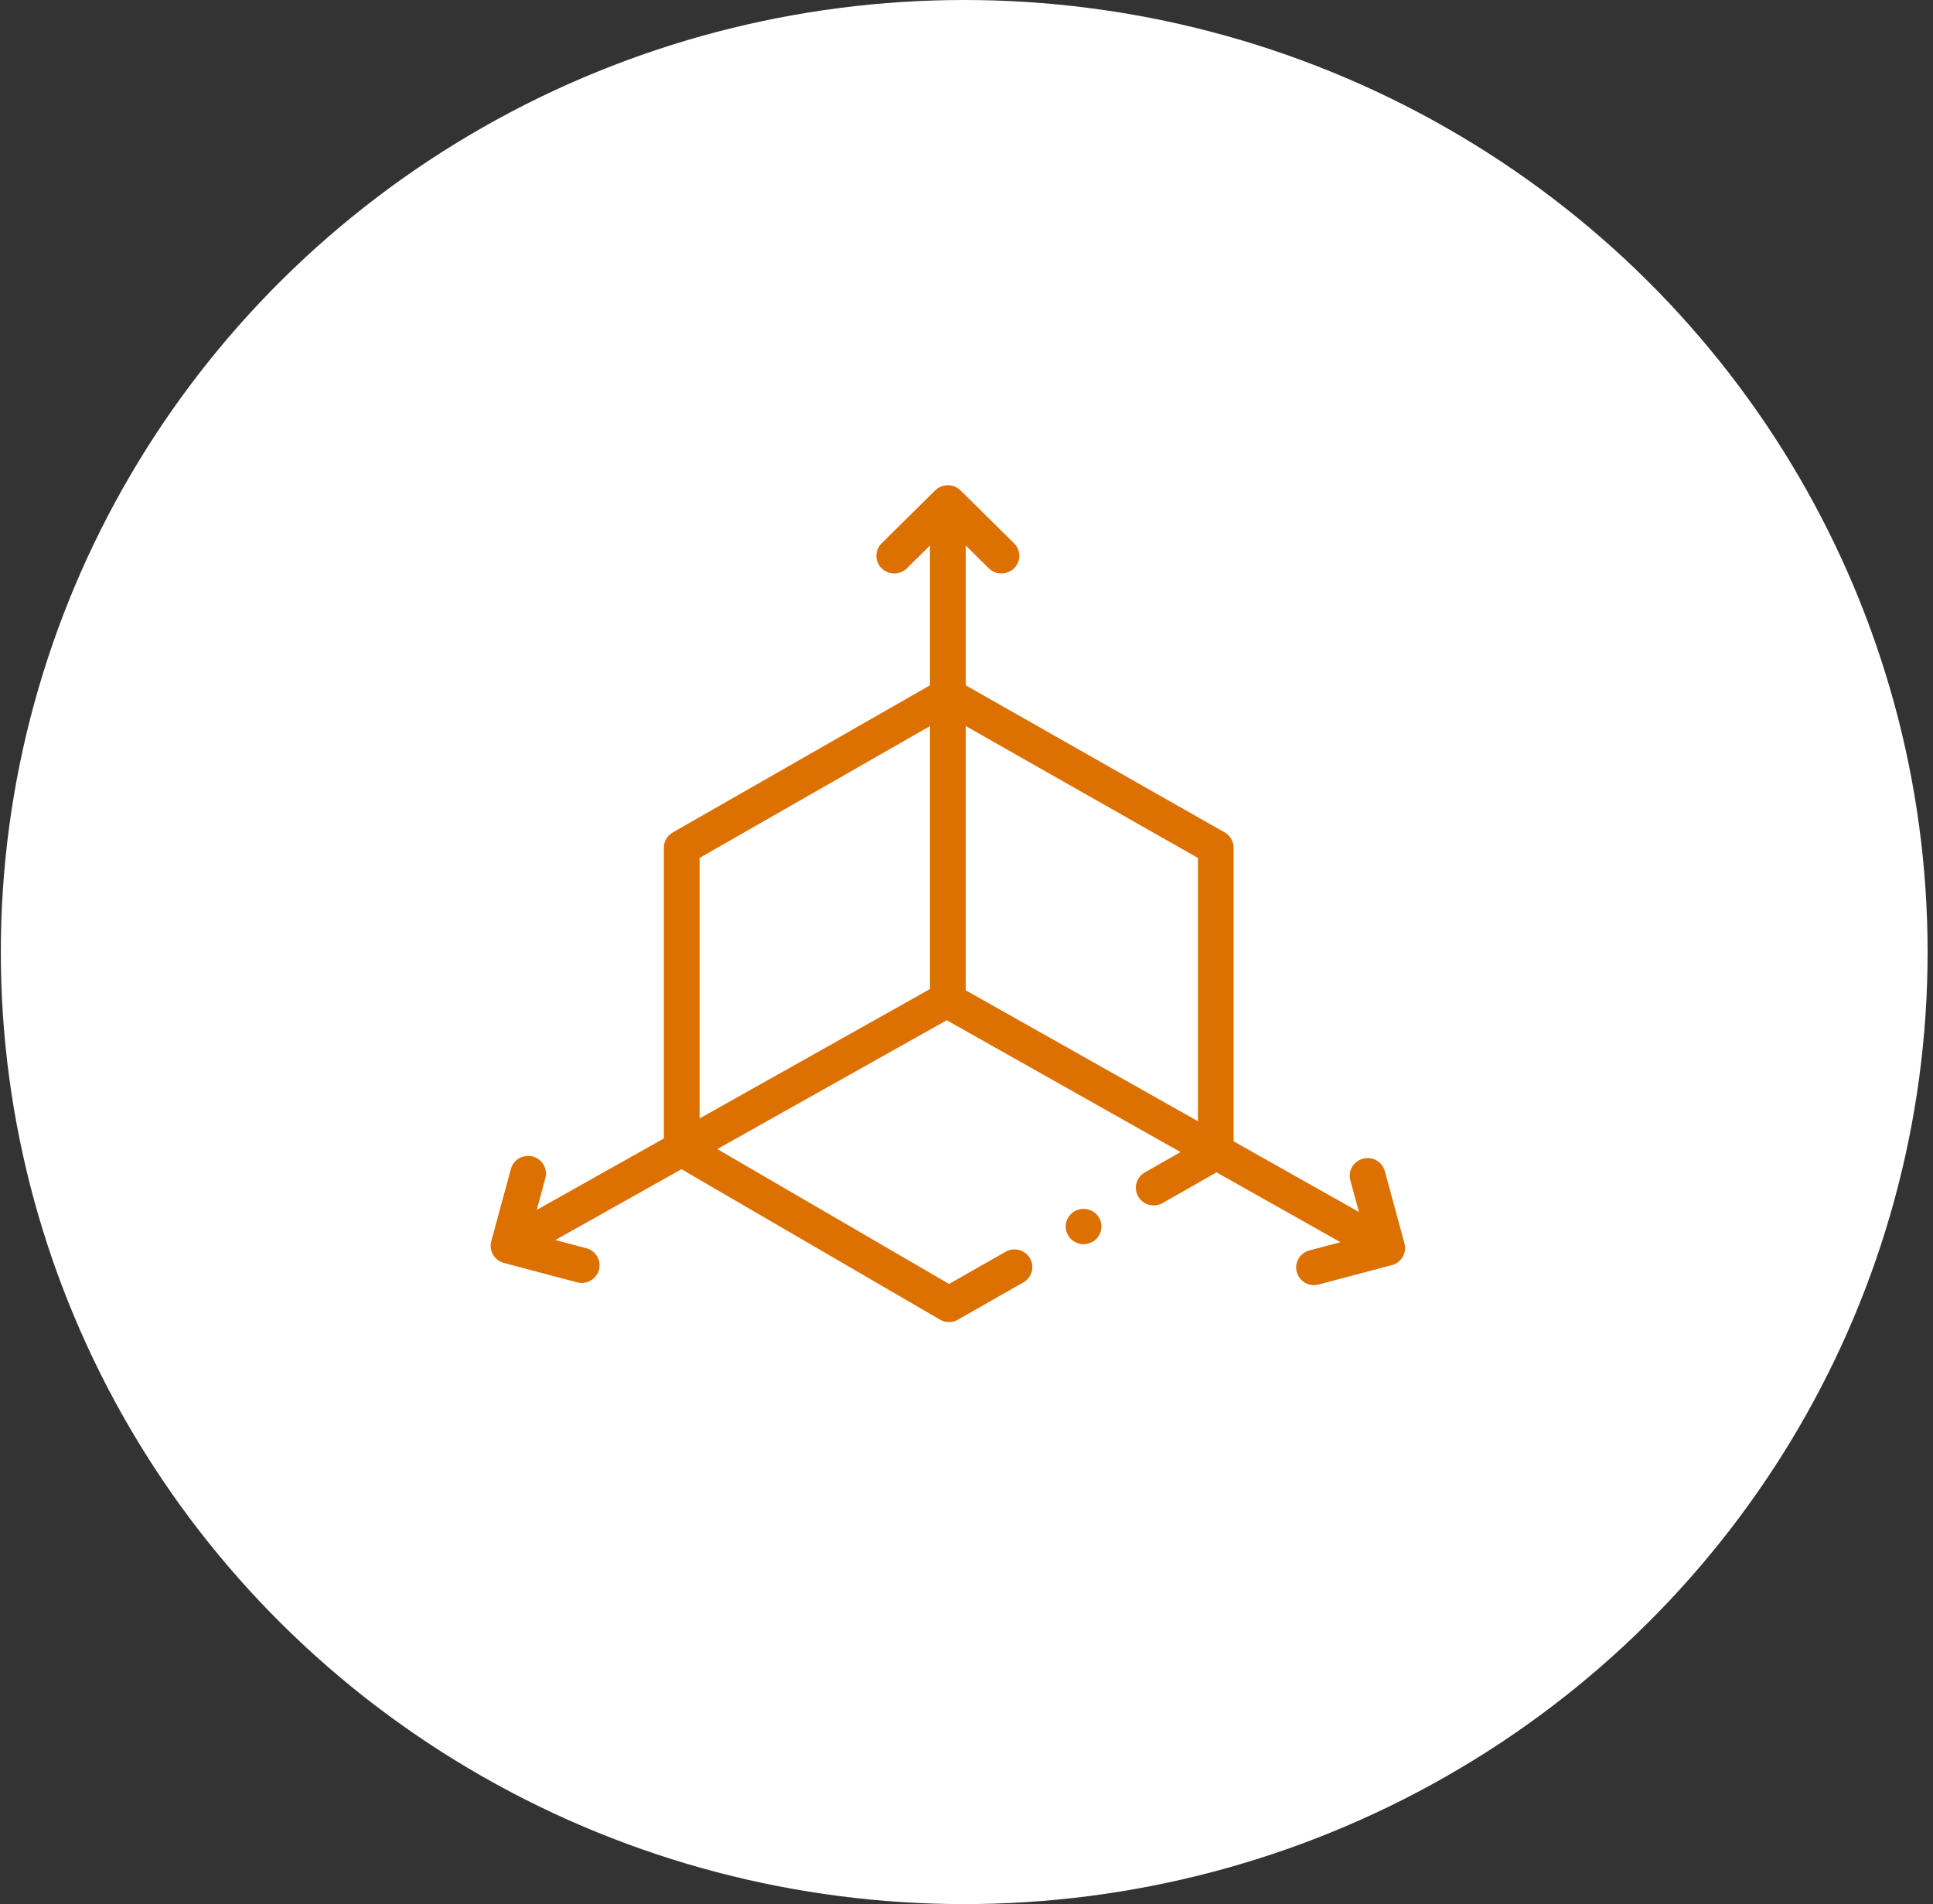<svg width="66" height="65" viewBox="0 0 66 65" fill="none" xmlns="http://www.w3.org/2000/svg">
<rect x="0" y="0" width="66" height="65" fill="#333333" stroke="none"/>
<ellipse cx="32.922" cy="32.5" rx="32.894" ry="32.5" fill="white"/>
<g clip-path="url(#clip0_1_240)">
<path d="M47.954 42.45L47.284 39.981C47.197 39.659 46.863 39.468 46.538 39.554C46.212 39.641 46.019 39.971 46.106 40.292L46.4 41.373L42.12 38.962V28.939C42.12 28.723 42.004 28.524 41.815 28.416L32.973 23.394V18.621L33.761 19.4C34 19.635 34.386 19.635 34.624 19.4C34.862 19.165 34.862 18.783 34.624 18.548L32.794 16.74C32.556 16.504 32.166 16.509 31.932 16.74L30.102 18.548C29.864 18.783 29.864 19.165 30.102 19.4C30.341 19.635 30.727 19.635 30.965 19.4L31.753 18.621V23.395L22.971 28.417C22.783 28.525 22.667 28.724 22.667 28.939V38.864L18.328 41.301L18.621 40.218C18.708 39.896 18.515 39.566 18.19 39.48C17.865 39.394 17.53 39.584 17.443 39.906L16.773 42.376C16.689 42.688 16.878 43.036 17.223 43.118L19.704 43.775C20.032 43.862 20.364 43.668 20.451 43.349C20.538 43.028 20.345 42.697 20.02 42.611L18.961 42.331L23.268 39.913L32.092 45.047C32.281 45.157 32.516 45.158 32.706 45.05L34.943 43.776C35.235 43.609 35.335 43.241 35.167 42.953C34.999 42.664 34.626 42.565 34.334 42.732L32.405 43.83L24.491 39.226L32.325 34.828L40.309 39.328L39.088 40.024C38.796 40.19 38.696 40.559 38.864 40.847C39.032 41.135 39.405 41.234 39.697 41.068L41.537 40.02L45.768 42.405L44.708 42.685C44.383 42.771 44.19 43.102 44.277 43.423C44.364 43.743 44.697 43.936 45.024 43.849L47.468 43.202C47.817 43.141 48.048 42.795 47.954 42.45V42.45ZM40.901 38.274L32.973 33.806V24.784L40.901 29.287V38.274ZM23.887 29.286L31.753 24.787V33.763L23.887 38.18V29.286Z" fill="#DC7000"/>
<path d="M36.998 42.472C37.335 42.472 37.608 42.203 37.608 41.87C37.608 41.537 37.335 41.267 36.998 41.267C36.661 41.267 36.388 41.537 36.388 41.87C36.388 42.203 36.661 42.472 36.998 42.472Z" fill="#DC7000"/>
</g>
<defs>
<clipPath id="clip0_1_240">
<rect width="31.221" height="30.848" fill="white" transform="translate(16.753 15.424)"/>
</clipPath>
</defs>
</svg>
